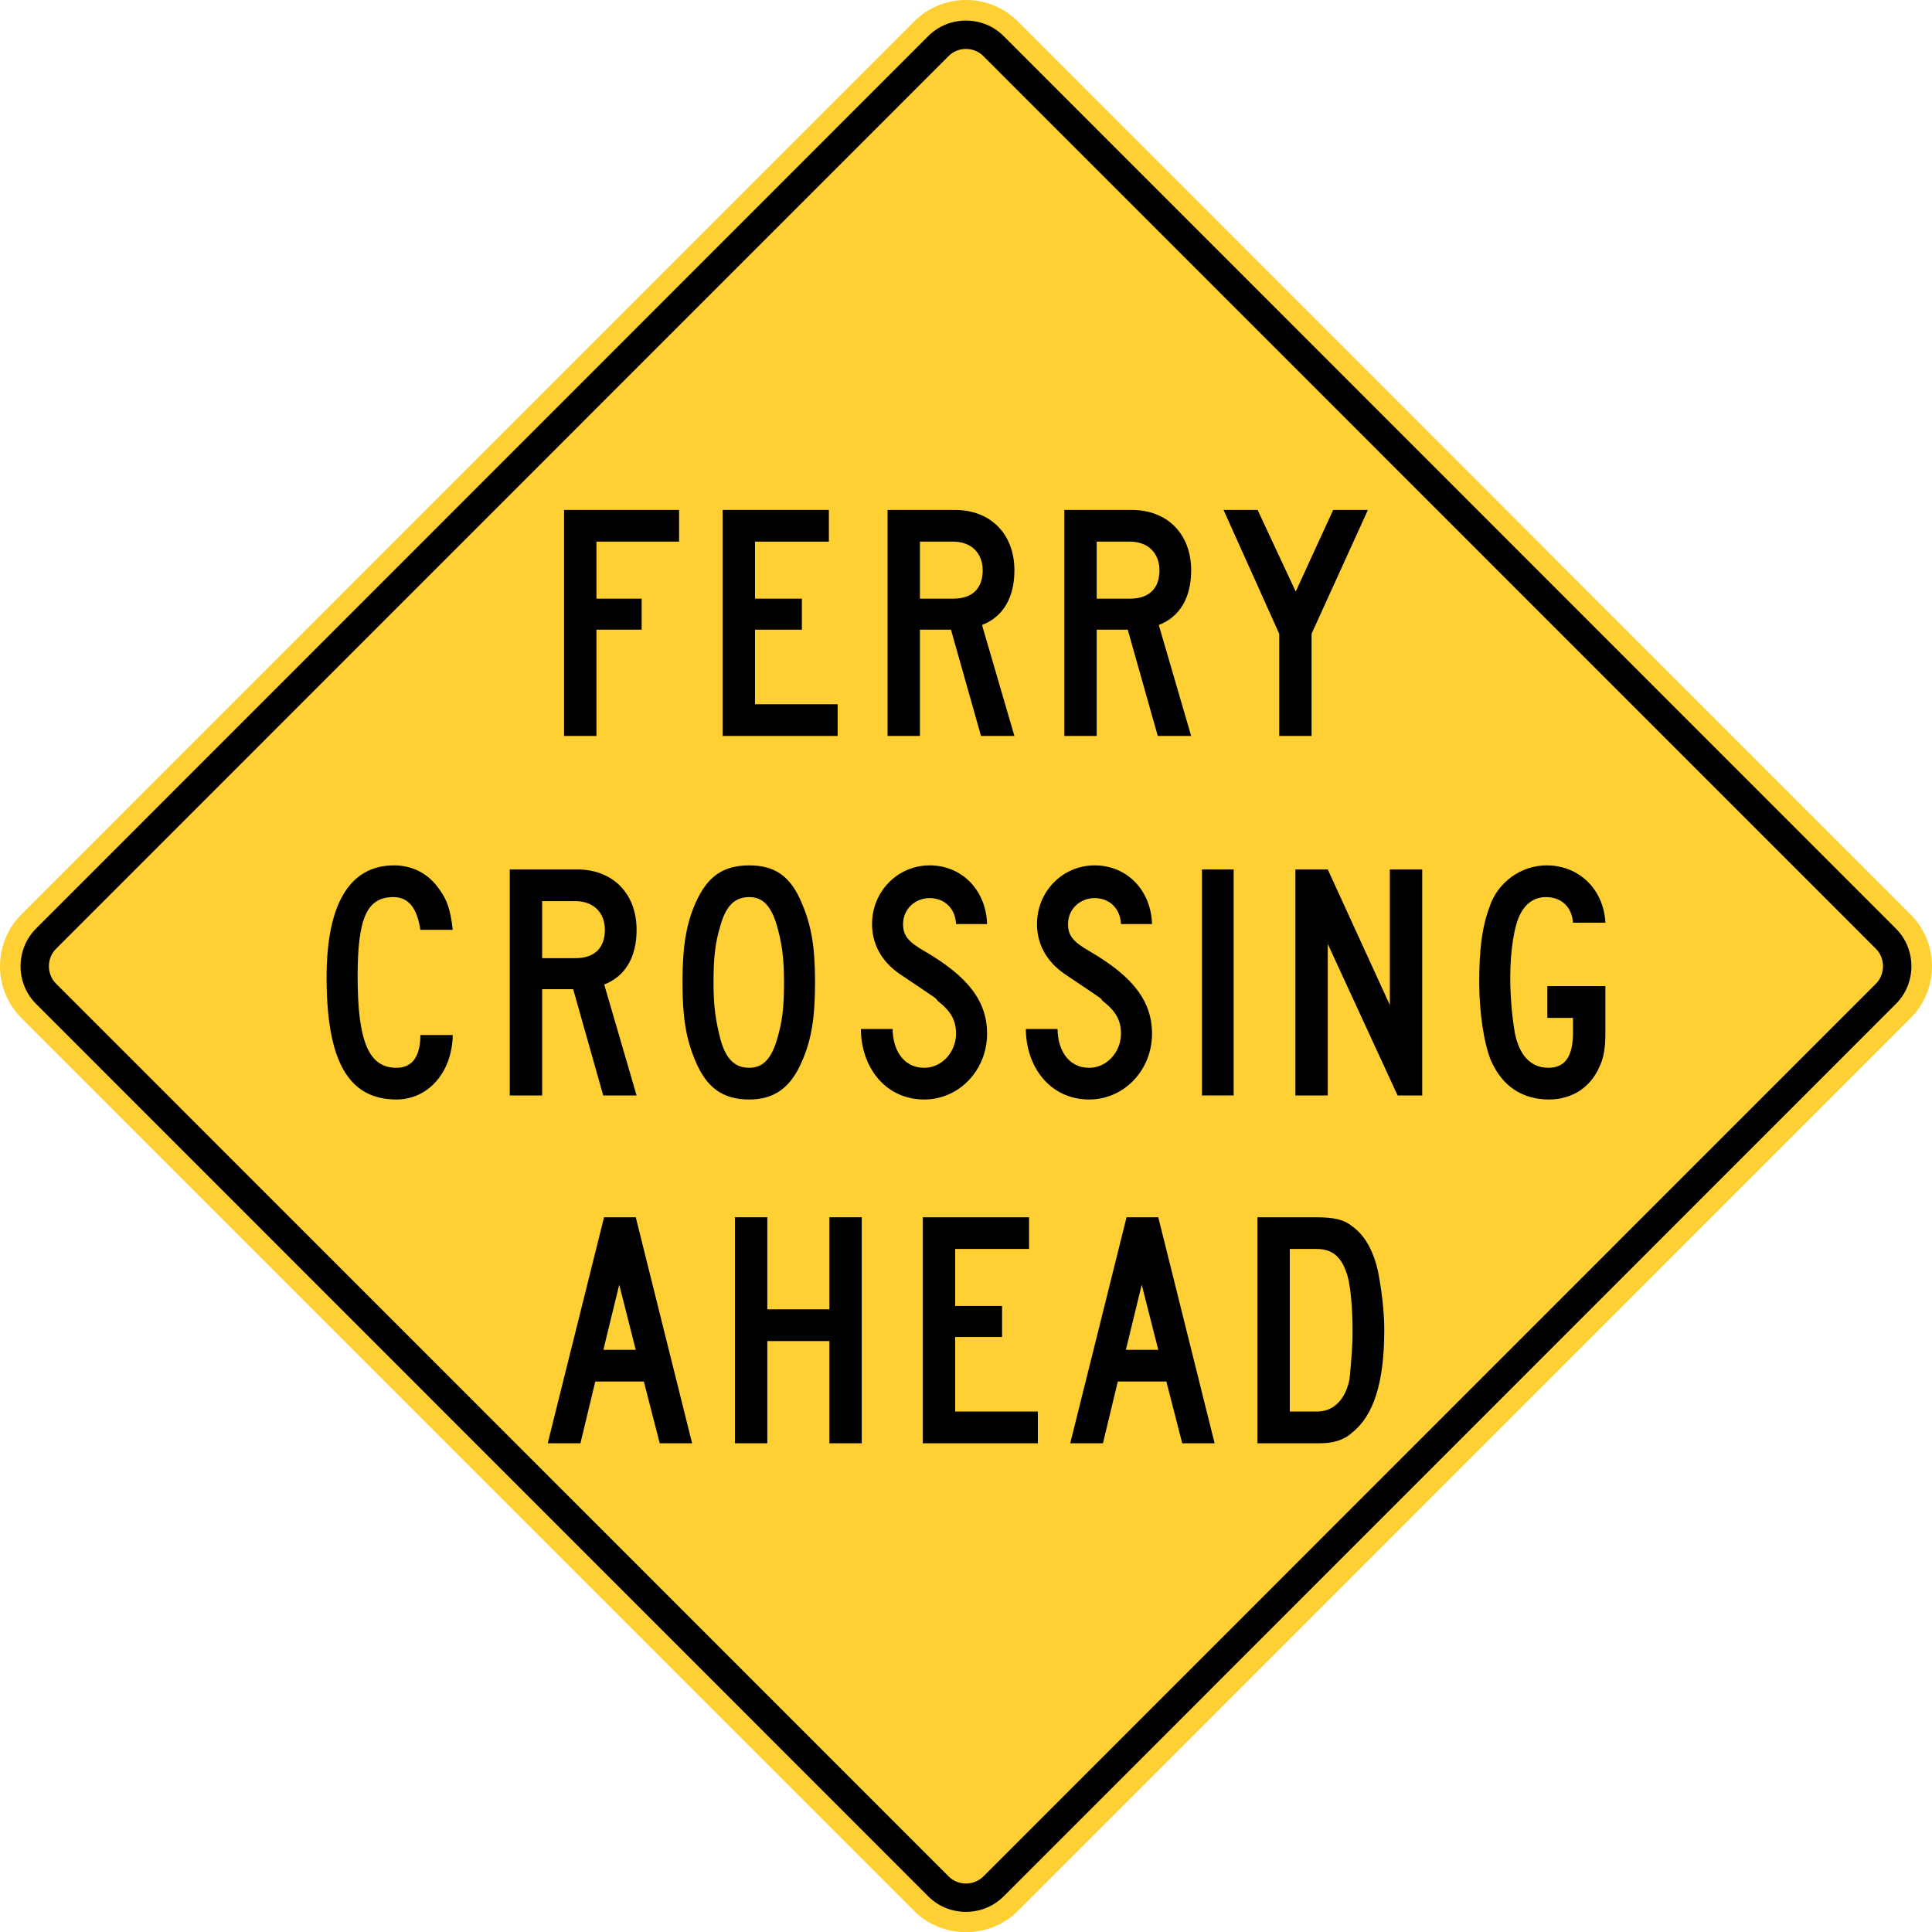 <?xml version="1.0" encoding="UTF-8" standalone="no"?>
<!-- Generator: Adobe Illustrator 12.0.1, SVG Export Plug-In  -->

<svg
   xmlns:dc="http://purl.org/dc/elements/1.1/"
   xmlns:cc="http://creativecommons.org/ns#"
   xmlns:rdf="http://www.w3.org/1999/02/22-rdf-syntax-ns#"
   xmlns:svg="http://www.w3.org/2000/svg"
   xmlns="http://www.w3.org/2000/svg"
   xmlns:sodipodi="http://sodipodi.sourceforge.net/DTD/sodipodi-0.dtd"
   xmlns:inkscape="http://www.inkscape.org/namespaces/inkscape"
   version="1.1"
   width="286.359"
   height="286.382"
   viewBox="0 -1 286.359 286.382"
   enable-background="new 0 -1 288 290"
   xml:space="preserve"
   id="svg2"
   inkscape:version="0.48.2 r9819"
   sodipodi:docname="AJAX1.svg"><sodipodi:namedview
   pagecolor="#ffffff"
   bordercolor="#666666"
   borderopacity="1"
   objecttolerance="10"
   gridtolerance="10"
   guidetolerance="10"
   inkscape:pageopacity="0"
   inkscape:pageshadow="2"
   inkscape:window-width="1280"
   inkscape:window-height="1004"
   id="namedview50"
   showgrid="false"
   fit-margin-top="0"
   fit-margin-left="0"
   fit-margin-right="0"
   fit-margin-bottom="0"
   inkscape:zoom="2.3017545"
   inkscape:cx="141.93565"
   inkscape:cy="103.27065"
   inkscape:window-x="-8"
   inkscape:window-y="-8"
   inkscape:window-maximized="1"
   inkscape:current-layer="svg2" />
<defs
   id="defs4">
</defs>
<path
   d="M 135.506,282.249 3.169,149.89 c -4.225,-4.233 -4.225,-11.128 0,-15.351 L 135.506,2.172 c 4.217,-4.229 11.118,-4.229 15.349,-0.005 l 132.328,132.372 c 4.233,4.237 4.233,11.117 0.01,15.351 l -132.338,132.359 c -4.184,4.173 -11.172,4.181 -15.349,0"
   id="path6"
   style="fill:#ffd033;stroke:none;fill-opacity:1"
   inkscape:connector-curvature="0" />

<path
   clip-rule="evenodd"
   d="M 137.602,280.095 5.33,147.782 c -3.045,-3.052 -3.039,-8.083 0,-11.141 L 137.602,4.329 c 3.056,-3.039 8.091,-3.039 11.139,0 l 132.283,132.32 c 3.044,3.053 3.044,8.081 0,11.132 l -132.283,132.314 c -3.048,3.033 -8.084,3.046 -11.139,0"
   id="path10"
   inkscape:connector-curvature="0"
   style="fill:#000000;fill-rule:evenodd;stroke:none" />
<path
   clip-rule="evenodd"
   d="M 140.564,277.079 8.349,144.836 c -1.467,-1.419 -1.467,-3.833 0,-5.25 L 140.556,7.357 c 1.41,-1.472 3.827,-1.472 5.238,0 l 132.211,132.229 c 1.456,1.417 1.456,3.839 0,5.259 l -132.211,132.234 c -1.411,1.459 -3.82,1.459 -5.23,0"
   id="path12"
   inkscape:connector-curvature="0"
   style="fill:#ffd033;fill-rule:evenodd;stroke:none;fill-opacity:1" />
<path
   d="m 62.307,136.816 c -0.5,-3.3 -1.8,-4.85 -4,-4.85 -3.899,0 -5.3,3.05 -5.3,11.75 0,9.649 1.65,13.55 5.75,13.55 2.8,0 3.55,-2.351 3.55,-4.851 h 4.8 c -0.1,5.55 -3.65,9.55 -8.35,9.55 -7.149,0 -10.35,-5.75 -10.35,-18.1 0,-10.85 3.399,-16.6 9.999,-16.6 2.7,0 5.05,1.2 6.601,3.4 1.25,1.65 1.75,3.1 2.1,6.15 h -4.8 z"
   id="path14"
   inkscape:connector-curvature="0"
   style="fill:#000000;stroke:none" />
<path
   d="m 89.406,161.366 -4.45,-15.75 h -4.6 v 15.75 h -4.8 v -33.5 h 9.999 c 5.25,0 8.8,3.55 8.8,8.95 0,4 -1.649,6.901 -4.8,8.1 l 4.8,16.45 h -4.949 z m -4.101,-28.8 h -4.949 v 8.45 h 4.949 c 2.8,0 4.351,-1.5 4.351,-4.2 0,-2.6 -1.75,-4.25 -4.351,-4.25 z"
   id="path16"
   inkscape:connector-curvature="0"
   style="fill:#000000;stroke:none" />
<path
   d="m 118.905,156.216 c -1.65,3.95 -4.101,5.75 -7.85,5.75 -4,0 -6.351,-1.8 -8,-5.75 -1.4,-3.3 -1.9,-6.5 -1.9,-11.649 0,-5.05 0.5,-8.45 1.9,-11.65 1.75,-4 4.1,-5.65 8,-5.65 3.85,0 6.199,1.65 7.85,5.75 1.399,3.3 1.899,6.5 1.899,11.55 0,5.149 -0.5,8.449 -1.899,11.649 z m -3.75,-20 c -0.851,-2.95 -2.1,-4.25 -4.1,-4.25 -2.15,0 -3.45,1.3 -4.25,4.15 -0.8,2.55 -1.05,4.8 -1.05,8.55 0,3.65 0.35,5.75 1.05,8.45 0.8,2.85 2.1,4.15 4.25,4.15 2,0 3.249,-1.301 4.1,-4.15 0.8,-2.7 1.05,-4.7 1.05,-8.55 -0.001,-3.75 -0.35,-5.9 -1.05,-8.35 z"
   id="path18"
   inkscape:connector-curvature="0"
   style="fill:#000000;stroke:none" />
<path
   d="m 137.003,161.966 c -5.899,0 -9.399,-4.949 -9.399,-10.449 h 4.7 c 0,2.8 1.399,5.75 4.699,5.75 2.601,0 4.7,-2.351 4.7,-5.051 0,-1.899 -0.7,-3.3 -2.7,-4.85 -0.699,-0.7 1.2,0.6 -5.649,-4 -2.7,-1.85 -4.1,-4.45 -4.1,-7.4 0,-4.8 3.75,-8.7 8.55,-8.7 4.749,0 8.35,3.65 8.499,8.7 h -4.6 c -0.1,-2.35 -1.75,-3.85 -3.899,-3.85 -2.2,0 -3.95,1.65 -3.95,3.85 0,1.65 0.7,2.6 3.149,4 6.45,3.75 9.3,7.4 9.3,12.25 0,5.4 -4.149,9.75 -9.3,9.75 z"
   id="path20"
   inkscape:connector-curvature="0"
   style="fill:#000000;stroke:none" />
<path
   d="m 161.452,161.966 c -5.899,0 -9.399,-4.949 -9.399,-10.449 h 4.7 c 0,2.8 1.399,5.75 4.699,5.75 2.6,0 4.7,-2.351 4.7,-5.051 0,-1.899 -0.7,-3.3 -2.7,-4.85 -0.699,-0.7 1.2,0.6 -5.65,-4 -2.699,-1.85 -4.1,-4.45 -4.1,-7.4 0,-4.8 3.75,-8.7 8.551,-8.7 4.749,0 8.349,3.65 8.499,8.7 h -4.6 c -0.101,-2.35 -1.75,-3.85 -3.899,-3.85 -2.201,0 -3.951,1.65 -3.951,3.85 0,1.65 0.701,2.6 3.15,4 6.45,3.75 9.3,7.4 9.3,12.25 0,5.4 -4.149,9.75 -9.3,9.75 z"
   id="path22"
   inkscape:connector-curvature="0"
   style="fill:#000000;stroke:none" />
<path
   d="m 178.152,161.366 v -33.5 h 4.7 v 33.5 h -4.7 z"
   id="path24"
   inkscape:connector-curvature="0"
   style="fill:#000000;stroke:none" />
<path
   d="m 207.151,161.366 -10.351,-22.45 v 22.45 h -4.8 v -33.5 h 4.8 l 9.2,20.1 v -20.1 h 4.8 v 33.5 h -3.649 z"
   id="path26"
   inkscape:connector-curvature="0"
   style="fill:#000000;stroke:none" />
<path
   d="m 236.998,157.266 c -1.3,2.899 -3.999,4.699 -7.399,4.699 -4,0 -6.949,-2 -8.6,-5.75 -1.05,-2.5 -1.75,-7.199 -1.75,-11.55 0,-4.7 0.35,-8.1 1.55,-11.3 1.15,-3.5 4.55,-6.1 8.45,-6.1 4.8,0 8.449,3.55 8.699,8.5 h -4.8 c -0.149,-2.25 -1.649,-3.8 -4,-3.8 -1.649,0 -2.949,0.85 -3.8,2.5 -0.899,1.65 -1.5,5.4 -1.5,9.4 0,2.8 0.25,5.75 0.7,8.35 0.7,3.25 2.35,5.051 4.95,5.051 2.449,0 3.649,-1.65 3.649,-5.2 v -2.2 h -3.8 v -4.7 h 8.6 v 6.9 c 0.002,2.35 -0.248,3.8 -0.949,5.2 z"
   id="path28"
   inkscape:connector-curvature="0"
   style="fill:#000000;stroke:none" />
<path
   d="m 88.405,79.282 v 8.45 h 6.7 v 4.6 h -6.7 v 15.75 h -4.8 V 74.582 h 17.049 v 4.7 H 88.405 z"
   id="path30"
   inkscape:connector-curvature="0"
   style="fill:#000000;stroke:none" />
<path
   d="M 107.104,108.082 V 74.582 h 15.75 v 4.7 h -10.95 v 8.45 h 6.95 v 4.6 h -6.95 v 11.05 h 12.25 v 4.7 h -17.05 z"
   id="path32"
   inkscape:connector-curvature="0"
   style="fill:#000000;stroke:none" />
<path
   d="m 145.403,108.082 -4.45,-15.75 h -4.6 v 15.75 h -4.8 V 74.582 h 10 c 5.25,0 8.801,3.55 8.801,8.95 0,4 -1.65,6.9 -4.801,8.1 l 4.801,16.45 h -4.951 z m -4.1,-28.8 h -4.95 v 8.45 h 4.95 c 2.8,0 4.35,-1.5 4.35,-4.2 0,-2.599 -1.75,-4.25 -4.35,-4.25 z"
   id="path34"
   inkscape:connector-curvature="0"
   style="fill:#000000;stroke:none" />
<path
   d="m 171.602,108.082 -4.449,-15.75 h -4.6 v 15.75 h -4.801 V 74.582 h 10 c 5.25,0 8.801,3.55 8.801,8.95 0,4 -1.65,6.9 -4.801,8.1 l 4.801,16.45 h -4.951 z m -4.1,-28.8 h -4.949 v 8.45 h 4.949 c 2.801,0 4.35,-1.5 4.35,-4.2 0,-2.599 -1.75,-4.25 -4.35,-4.25 z"
   id="path36"
   inkscape:connector-curvature="0"
   style="fill:#000000;stroke:none" />
<path
   d="m 194.401,92.933 v 15.15 h -4.799 V 92.933 l -8.25,-18.35 h 5.049 l 5.65,12.1 5.551,-12.1 h 5.148 l -8.349,18.35 z"
   id="path38"
   inkscape:connector-curvature="0"
   style="fill:#000000;stroke:none" />
<path
   d="m 97.781,212.919 -2.351,-9.15 h -7.199 l -2.2,9.15 h -4.85 l 8.35,-33.5 h 4.7 l 8.35,33.5 h -4.8 z m -6,-23.5 -2.35,9.649 h 4.8 l -2.45,-9.649 z"
   id="path40"
   inkscape:connector-curvature="0"
   style="fill:#000000;stroke:none" />
<path
   d="m 122.929,212.919 v -15.149 h -9.2 v 15.149 h -4.8 v -33.5 h 4.8 v 13.649 h 9.2 v -13.649 h 4.8 v 33.5 h -4.8 z"
   id="path42"
   inkscape:connector-curvature="0"
   style="fill:#000000;stroke:none" />
<path
   d="m 136.778,212.919 v -33.5 h 15.749 v 4.7 h -10.949 v 8.449 h 6.949 v 4.601 h -6.949 v 11.05 h 12.25 v 4.7 h -17.05 z"
   id="path44"
   inkscape:connector-curvature="0"
   style="fill:#000000;stroke:none" />
<path
   d="m 175.226,212.919 -2.35,-9.15 h -7.199 l -2.2,9.15 h -4.851 l 8.351,-33.5 h 4.7 l 8.35,33.5 h -4.801 z m -6,-23.5 -2.35,9.649 h 4.801 l -2.451,-9.649 z"
   id="path46"
   inkscape:connector-curvature="0"
   style="fill:#000000;stroke:none" />
<path
   d="m 200.374,211.369 c -1.199,1.1 -2.85,1.55 -4.699,1.55 h -9.3 v -33.5 h 8.55 c 2.85,0 4.25,0.351 5.449,1.3 2,1.4 3.4,4 4,7.4 0.45,2.449 0.801,5.4 0.801,8 0,7.75 -1.551,12.7 -4.801,15.25 z m -0.849,-23.85 c -0.8,-2.351 -2.199,-3.4 -4.35,-3.4 h -4 v 24.1 h 4 c 2.85,0 4.35,-2.25 4.85,-4.8 0.2,-2.15 0.45,-4.5 0.45,-7.05 0,-3.801 -0.351,-7.45 -0.95,-8.85 z"
   id="path48"
   inkscape:connector-curvature="0"
   style="fill:#000000;stroke:none" />
</svg>